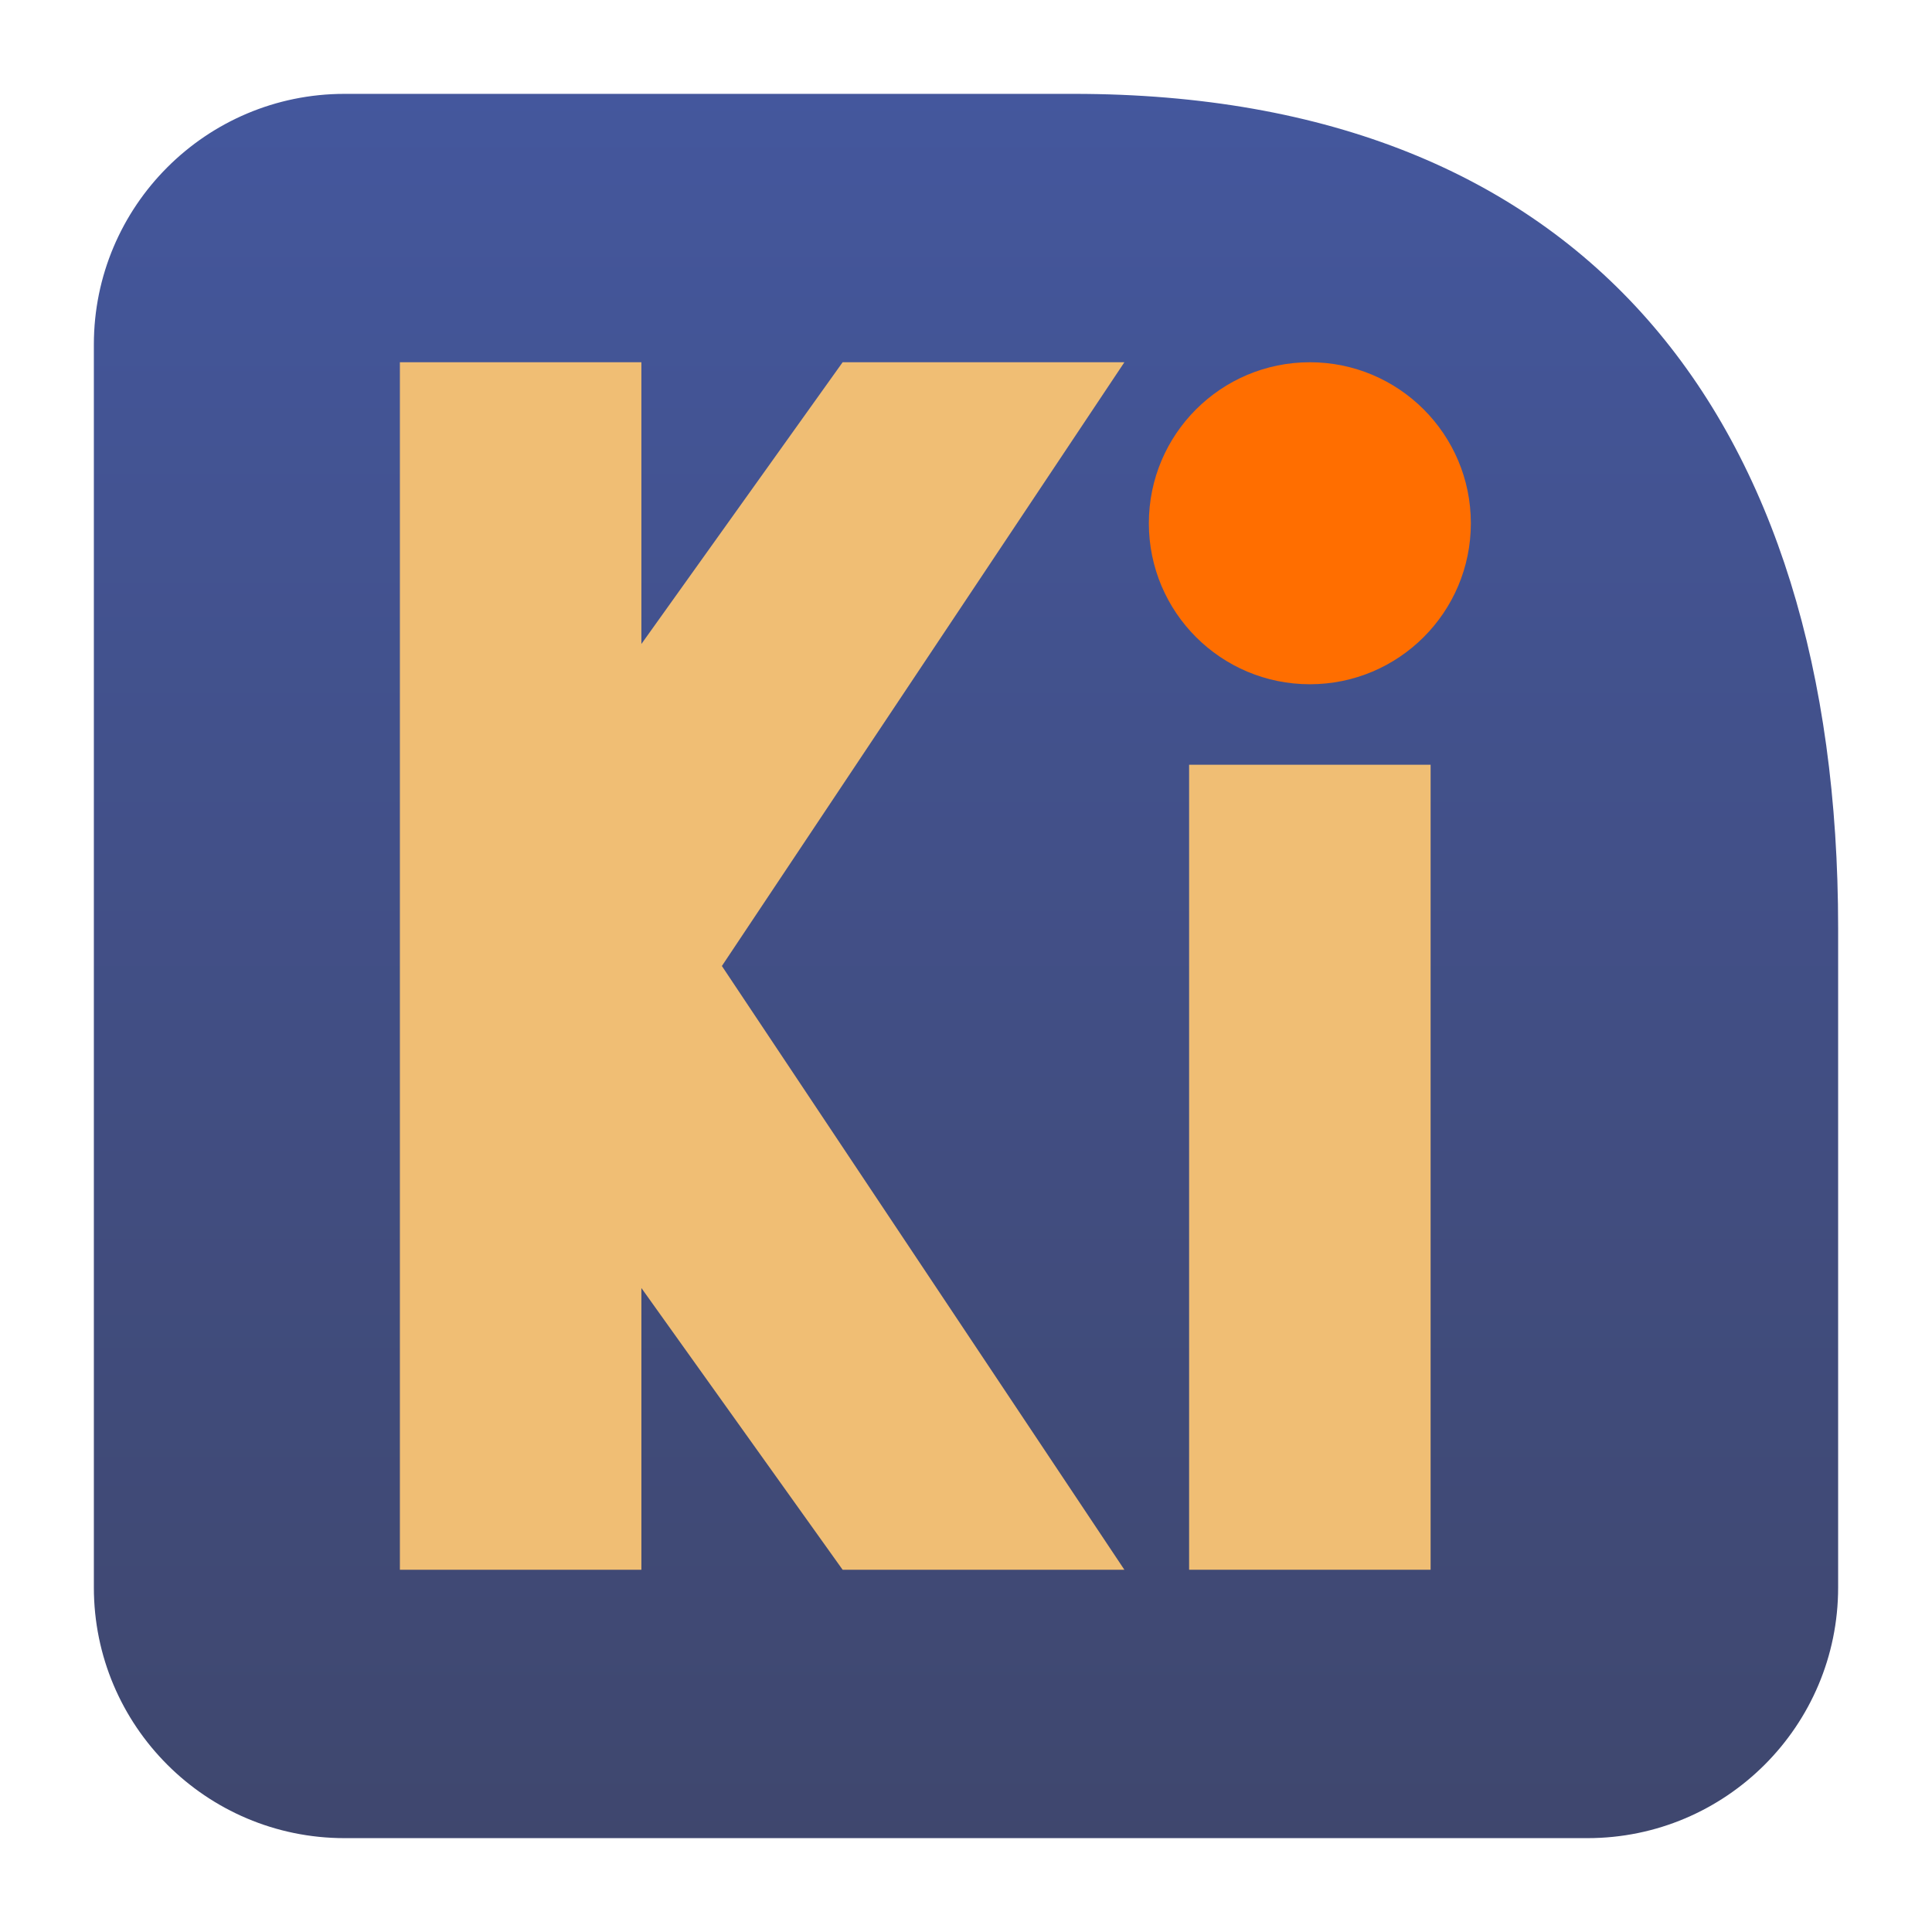 <svg clip-rule="evenodd" fill-rule="evenodd" stroke-linejoin="round" stroke-miterlimit="2" viewBox="0 0 48 48" xmlns="http://www.w3.org/2000/svg">
 <linearGradient id="a" x2="1" gradientTransform="matrix(.298 -43.336 43.336 .298 24.73 45.668)" gradientUnits="userSpaceOnUse">
  <stop stop-color="#3f476e" offset="0"/>
  <stop stop-color="#44579d" offset="1"/>
 </linearGradient>
 <g fill-rule="nonzero">
  <path d="m8.56 2.332h18.115c12.688 0 18.993 8.032 18.993 20.72v16.388c0 3.438-2.79 6.228-6.228 6.228h-30.88c-3.438 0-6.228-2.79-6.228-6.228v-30.88c0-3.438 2.79-6.228 6.228-6.228z" fill="url(#a)"/>
  <path transform="translate(1.935)" d="m8 9v30h6v-7l5 7h7l-10-15 10-15h-7l-5 7v-7z" fill="#f0be74"/>
  <path d="m29.543 19h6v20h-6z" fill="#f0be74"/>
 </g>
 <circle cx="32.543" cy="13" r="4" fill="#ff6e00"/>
</svg>
